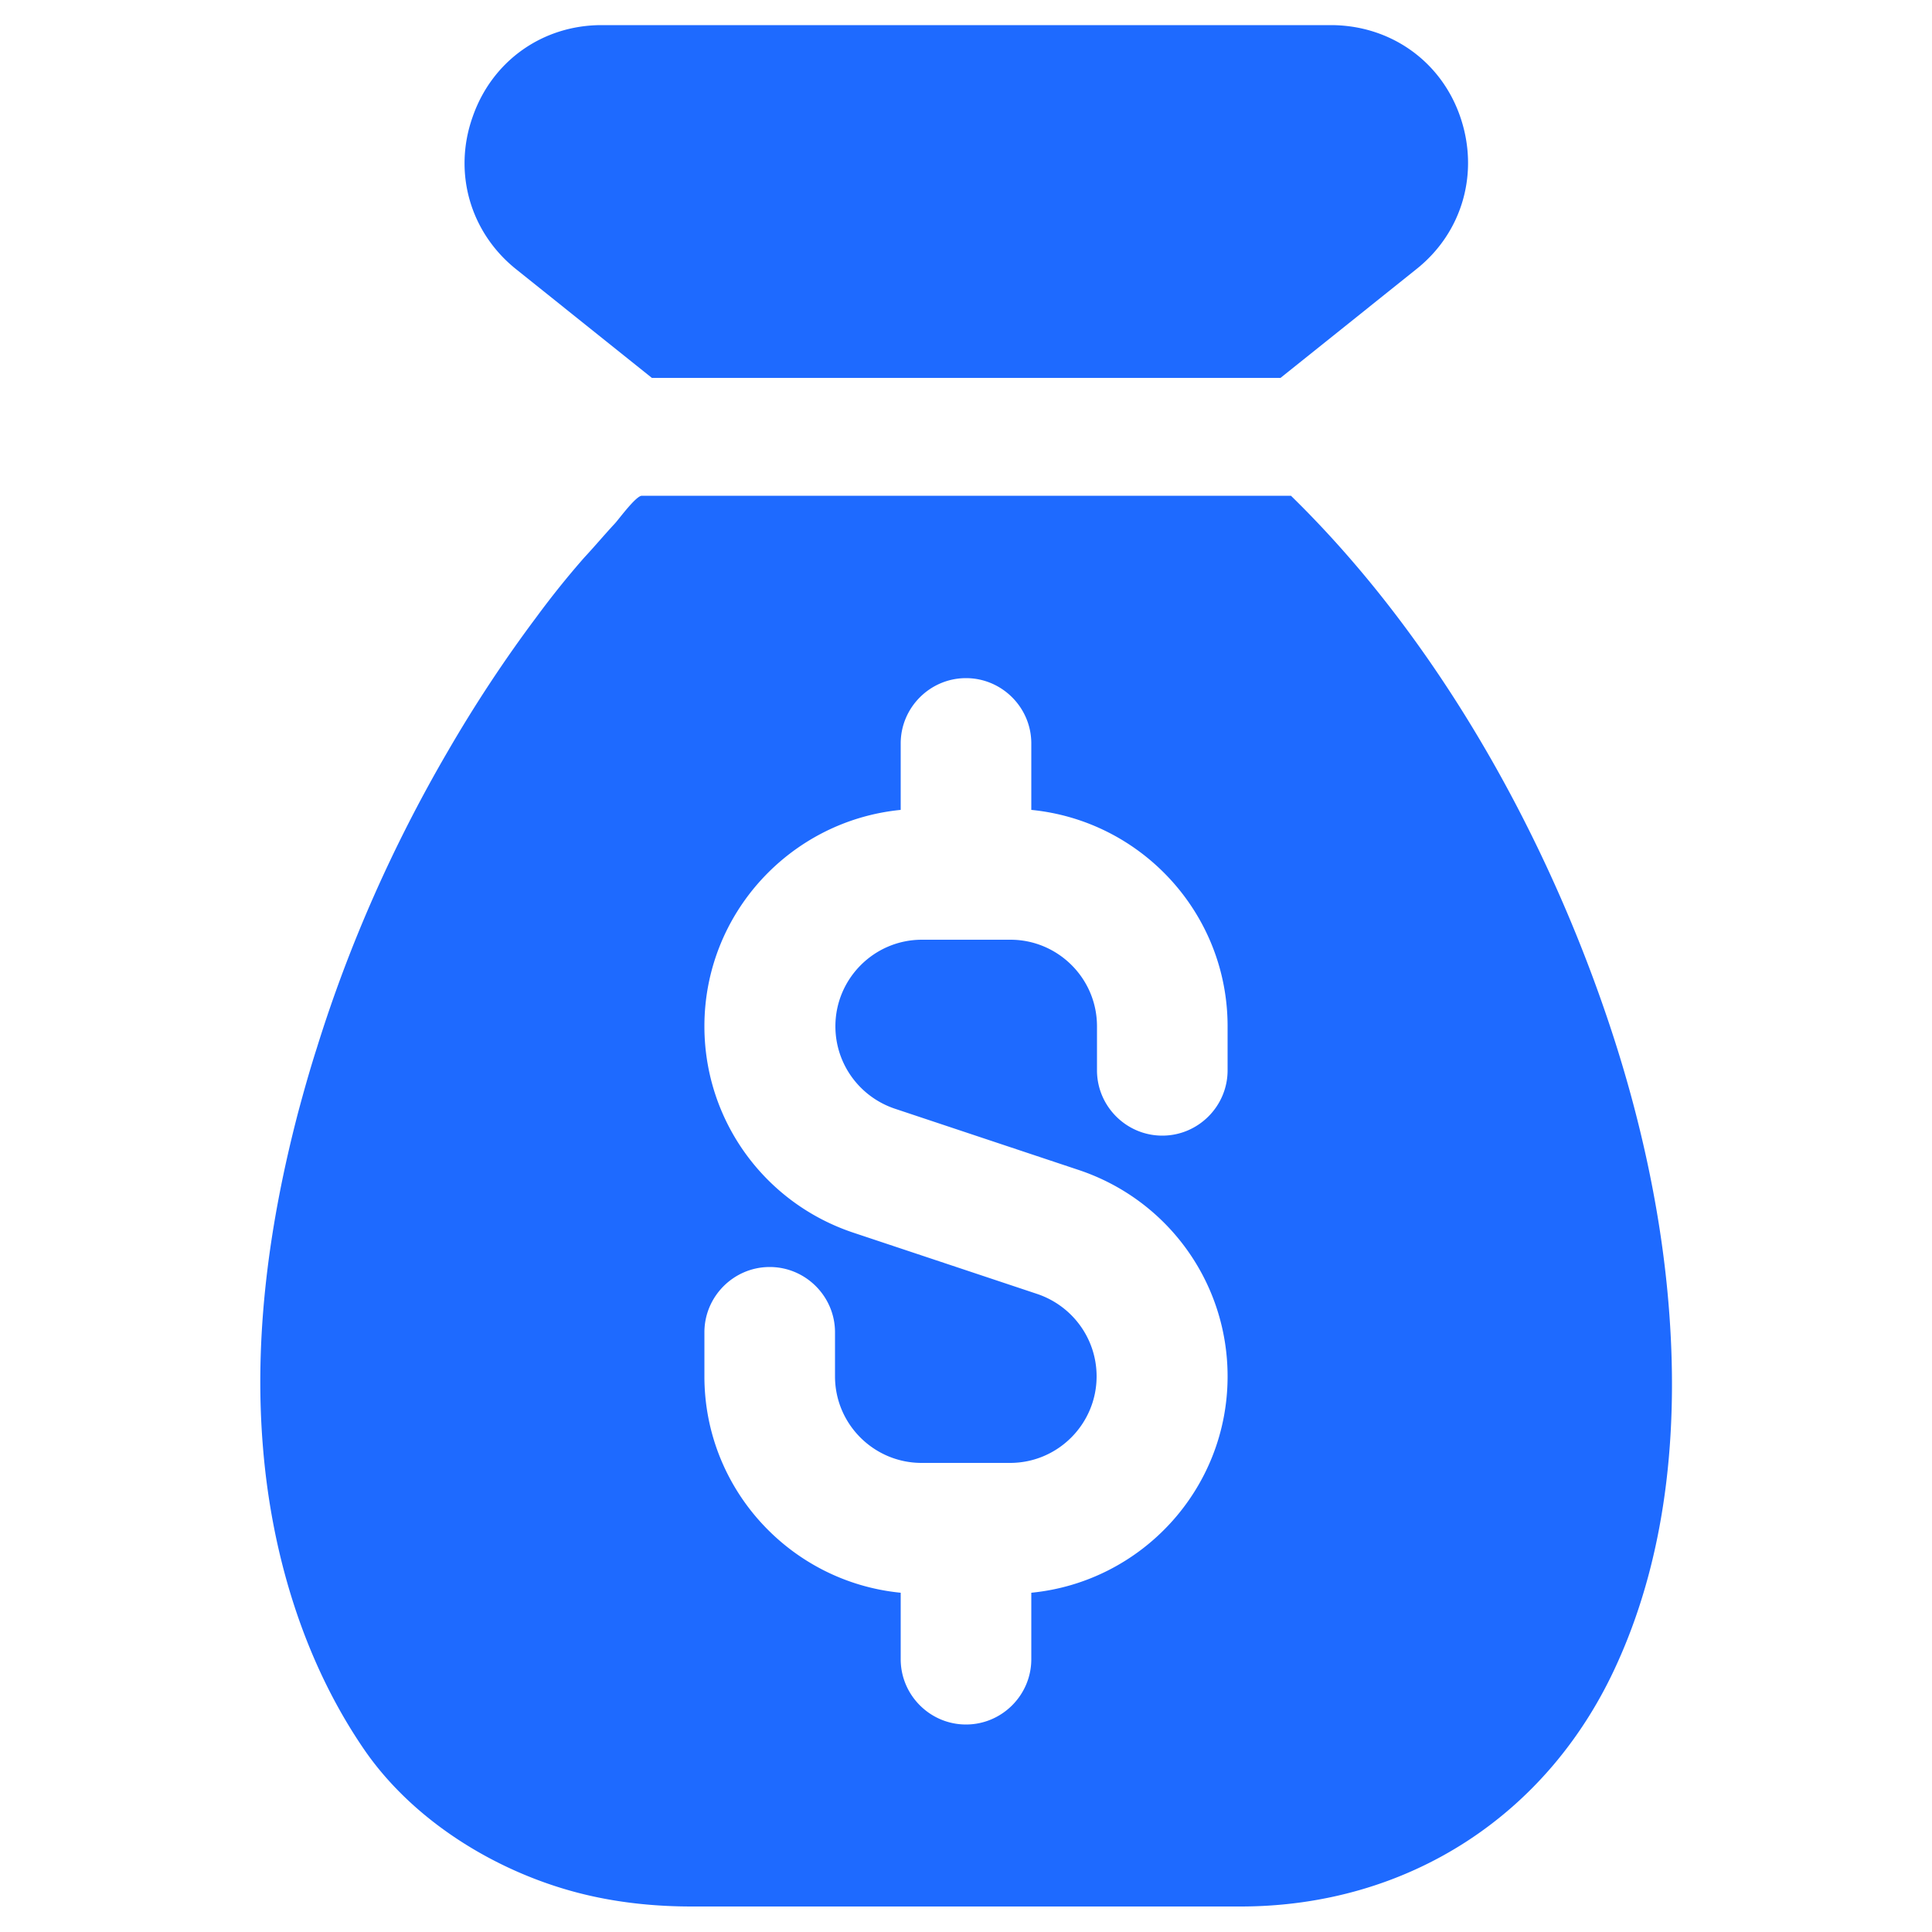 <svg xmlns="http://www.w3.org/2000/svg" viewBox="0 0 500 500" fill="#1e6aff" xmlns:v="https://vecta.io/nano"><path d="M168.7 97.8h162.7l35.1-28.1c12-9.5 16.4-25 11.4-39.5S359.7 6.5 344.4 6.5H155.7c-15.3 0-28.4 9.3-33.4 23.8-5.1 14.4-.6 29.9 11.3 39.4l35.1 28.1zm262.8 236.1c-2.2-22.9-7.4-45.5-14.1-66.1-16.5-50.7-45-102.1-83.3-139.5h-168c-1.5 0-5.9 6-6.9 7.1-2.7 2.9-5.3 6-8 8.9a228.53 228.53 0 0 0-12.3 15.3c-8.4 11.2-16.1 22.9-23.1 35-14.1 24.2-25.5 49.9-33.8 76.6-1.8 5.6-3.4 11.3-4.9 16.9-7.4 28.4-11.5 57.8-9 87 2.3 27.4 10.6 55.1 26.3 77.9 13.1 18.9 35.3 32.2 57.4 37.4 8.9 2.1 18.1 3 27.2 3h142c43.3 0 79.9-23.6 97.6-63.1 13.3-29.4 16.1-63.2 12.9-96.4zM317.7 277c0 9.3-7.6 16.9-16.9 16.9s-16.9-7.6-16.9-16.9v-11.4c0-12.4-10.1-22.4-22.4-22.4h-22.9c-12.4 0-22.4 10.1-22.4 22.4 0 9.7 6.2 18.2 15.3 21.3l47.7 15.9c23 7.7 38.5 29.1 38.5 53.4 0 29.2-22.3 53.2-50.8 56v17.2c0 9.3-7.6 16.9-16.9 16.9s-16.9-7.6-16.9-16.9v-17.2c-28.5-2.8-50.8-26.8-50.8-56v-11.4c0-9.3 7.6-16.9 16.9-16.9s16.9 7.6 16.9 16.9v11.4c0 12.4 10.1 22.4 22.4 22.4h22.9c12.4 0 22.4-10.1 22.4-22.4 0-9.7-6.2-18.2-15.3-21.3L220.8 319c-23-7.7-38.5-29.1-38.5-53.4 0-29.2 22.3-53.2 50.8-56v-17.2c0-9.3 7.6-16.9 16.9-16.9s16.9 7.6 16.9 16.9v17.2c28.5 2.8 50.8 26.8 50.8 56V277z"/></svg>